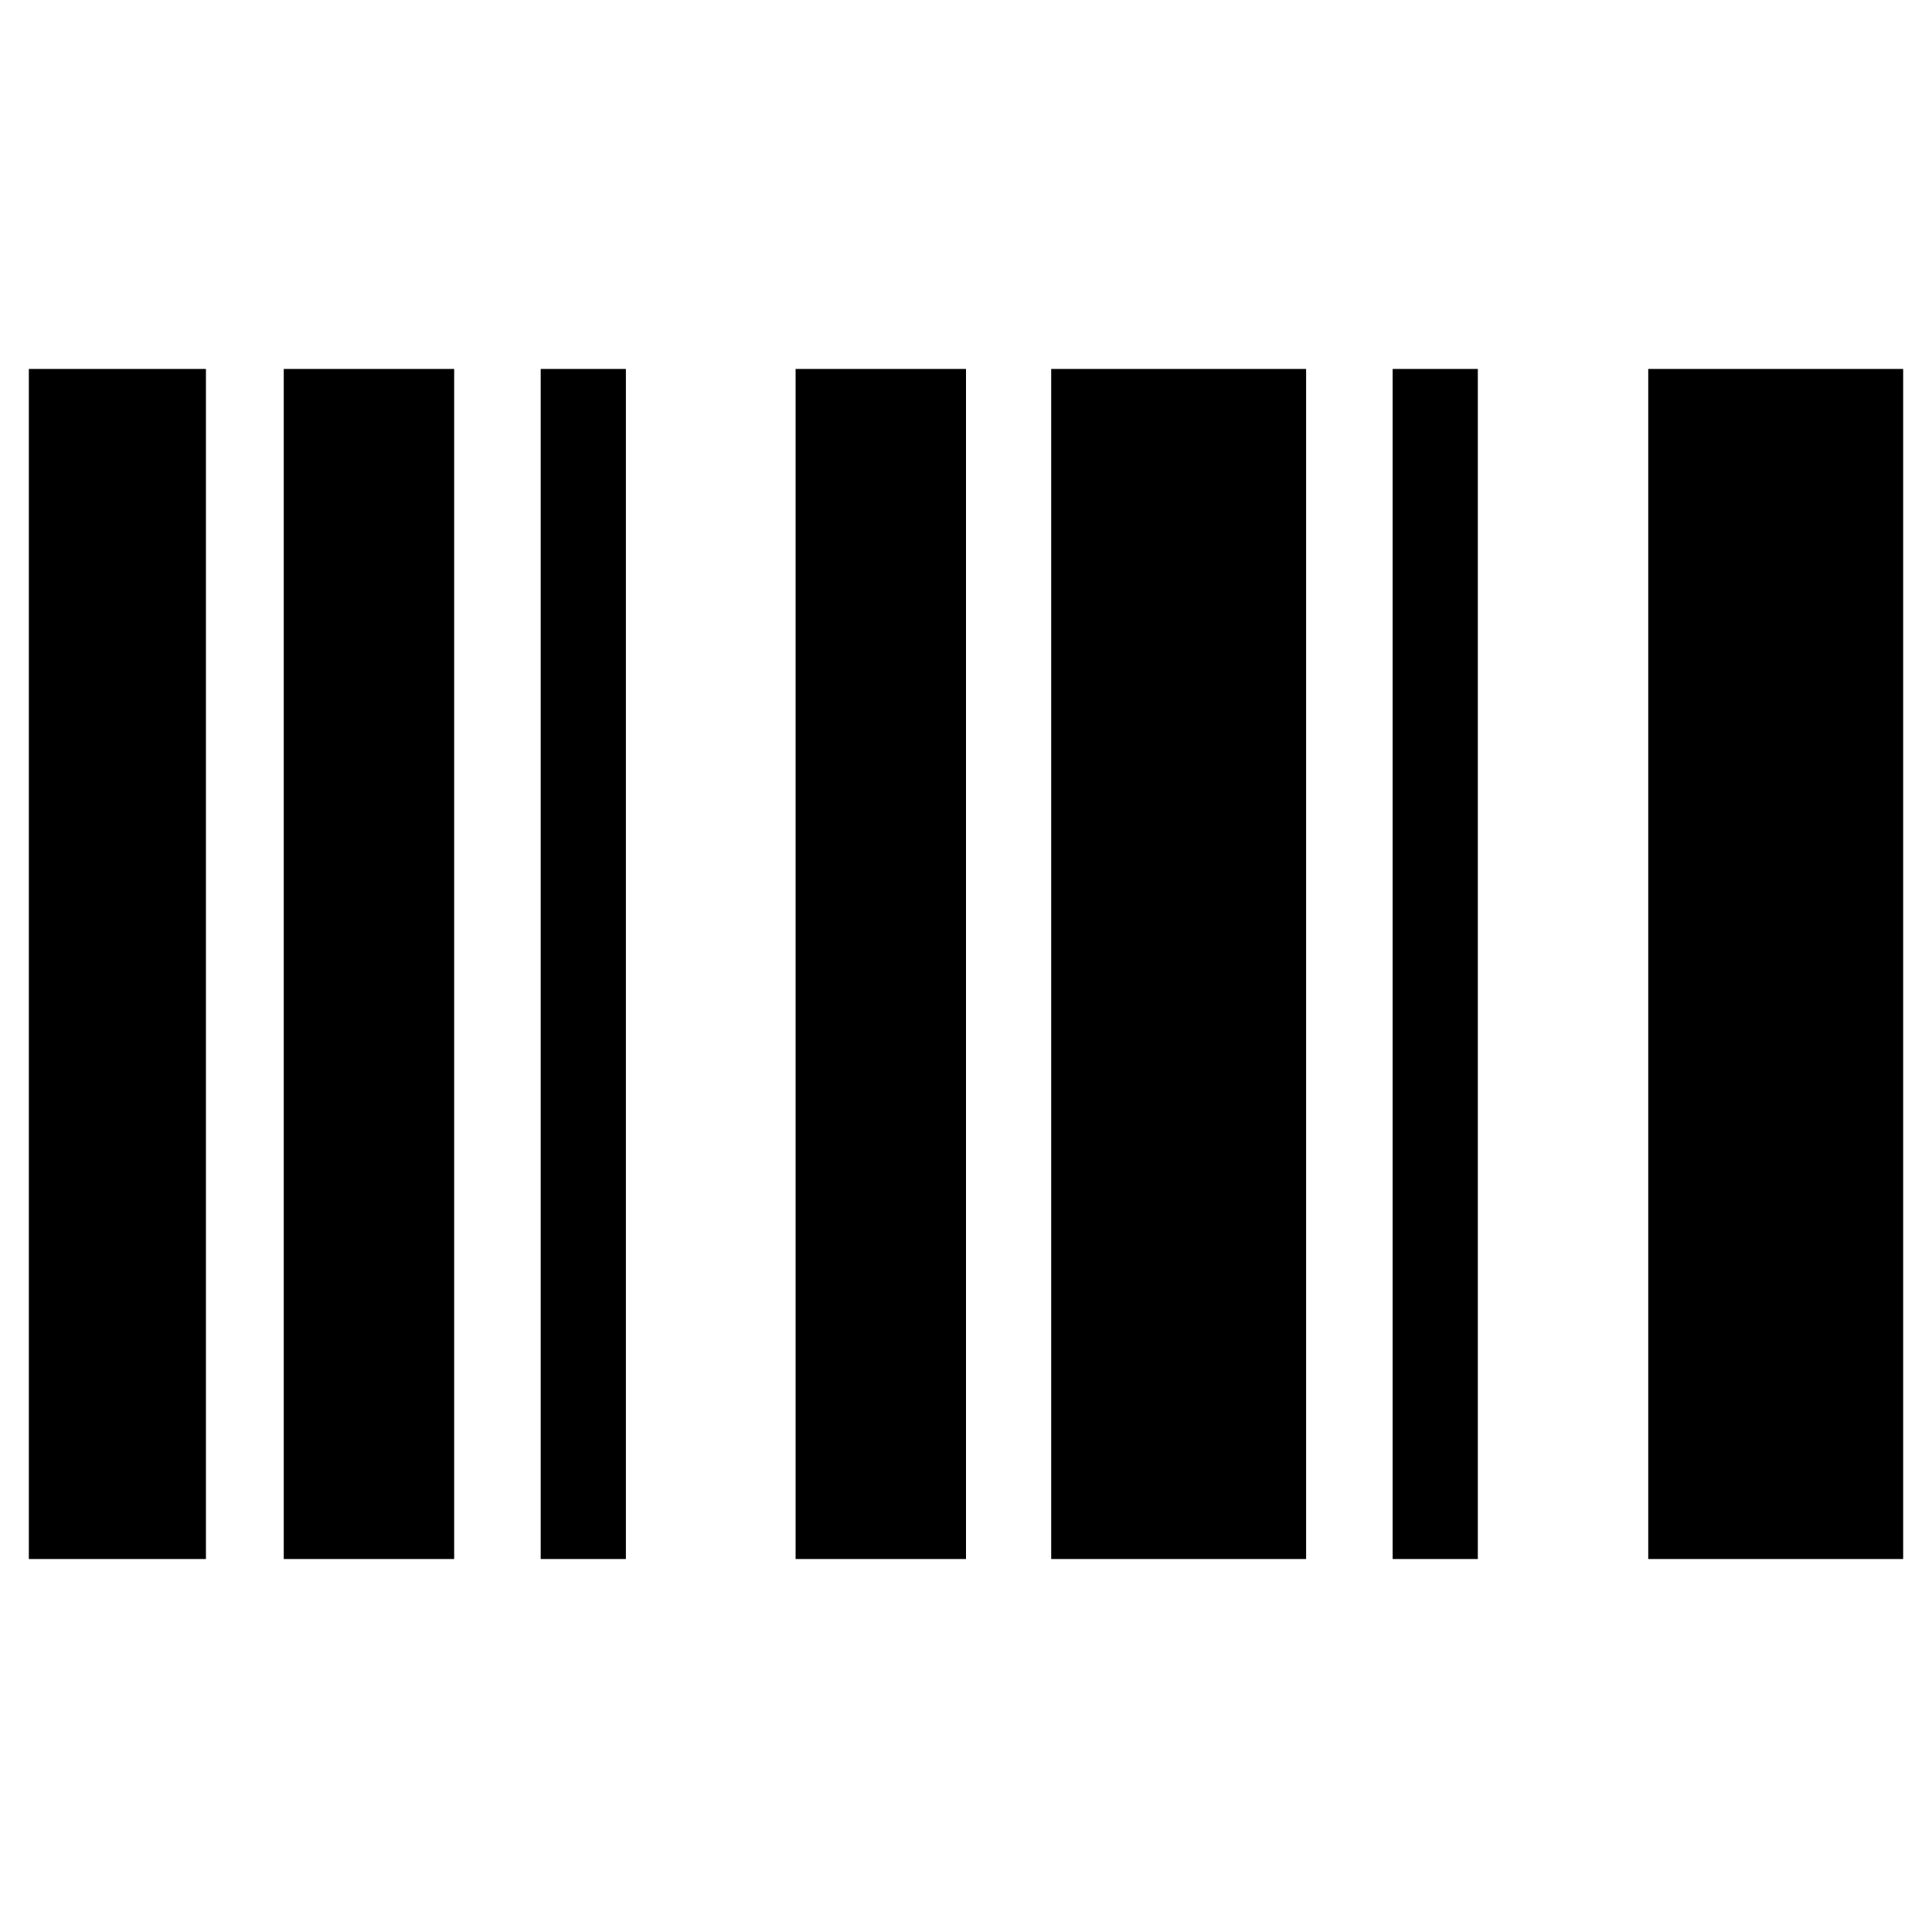 <svg xmlns="http://www.w3.org/2000/svg" height="40" viewBox="0 -960 960 960" width="40"><path d="M14.33-185.33v-591.34h88v591.34h-88Zm126.67 0v-591.34h84.67v591.34H141Zm127.67 0v-591.34H311v591.34h-42.33Zm126.66 0v-591.34H480v591.34h-84.67Zm127 0v-591.34H649v591.34H522.33Zm169.67 0v-591.34h42.33v591.34H692Zm127 0v-591.34h126.67v591.34H819Z"/></svg>